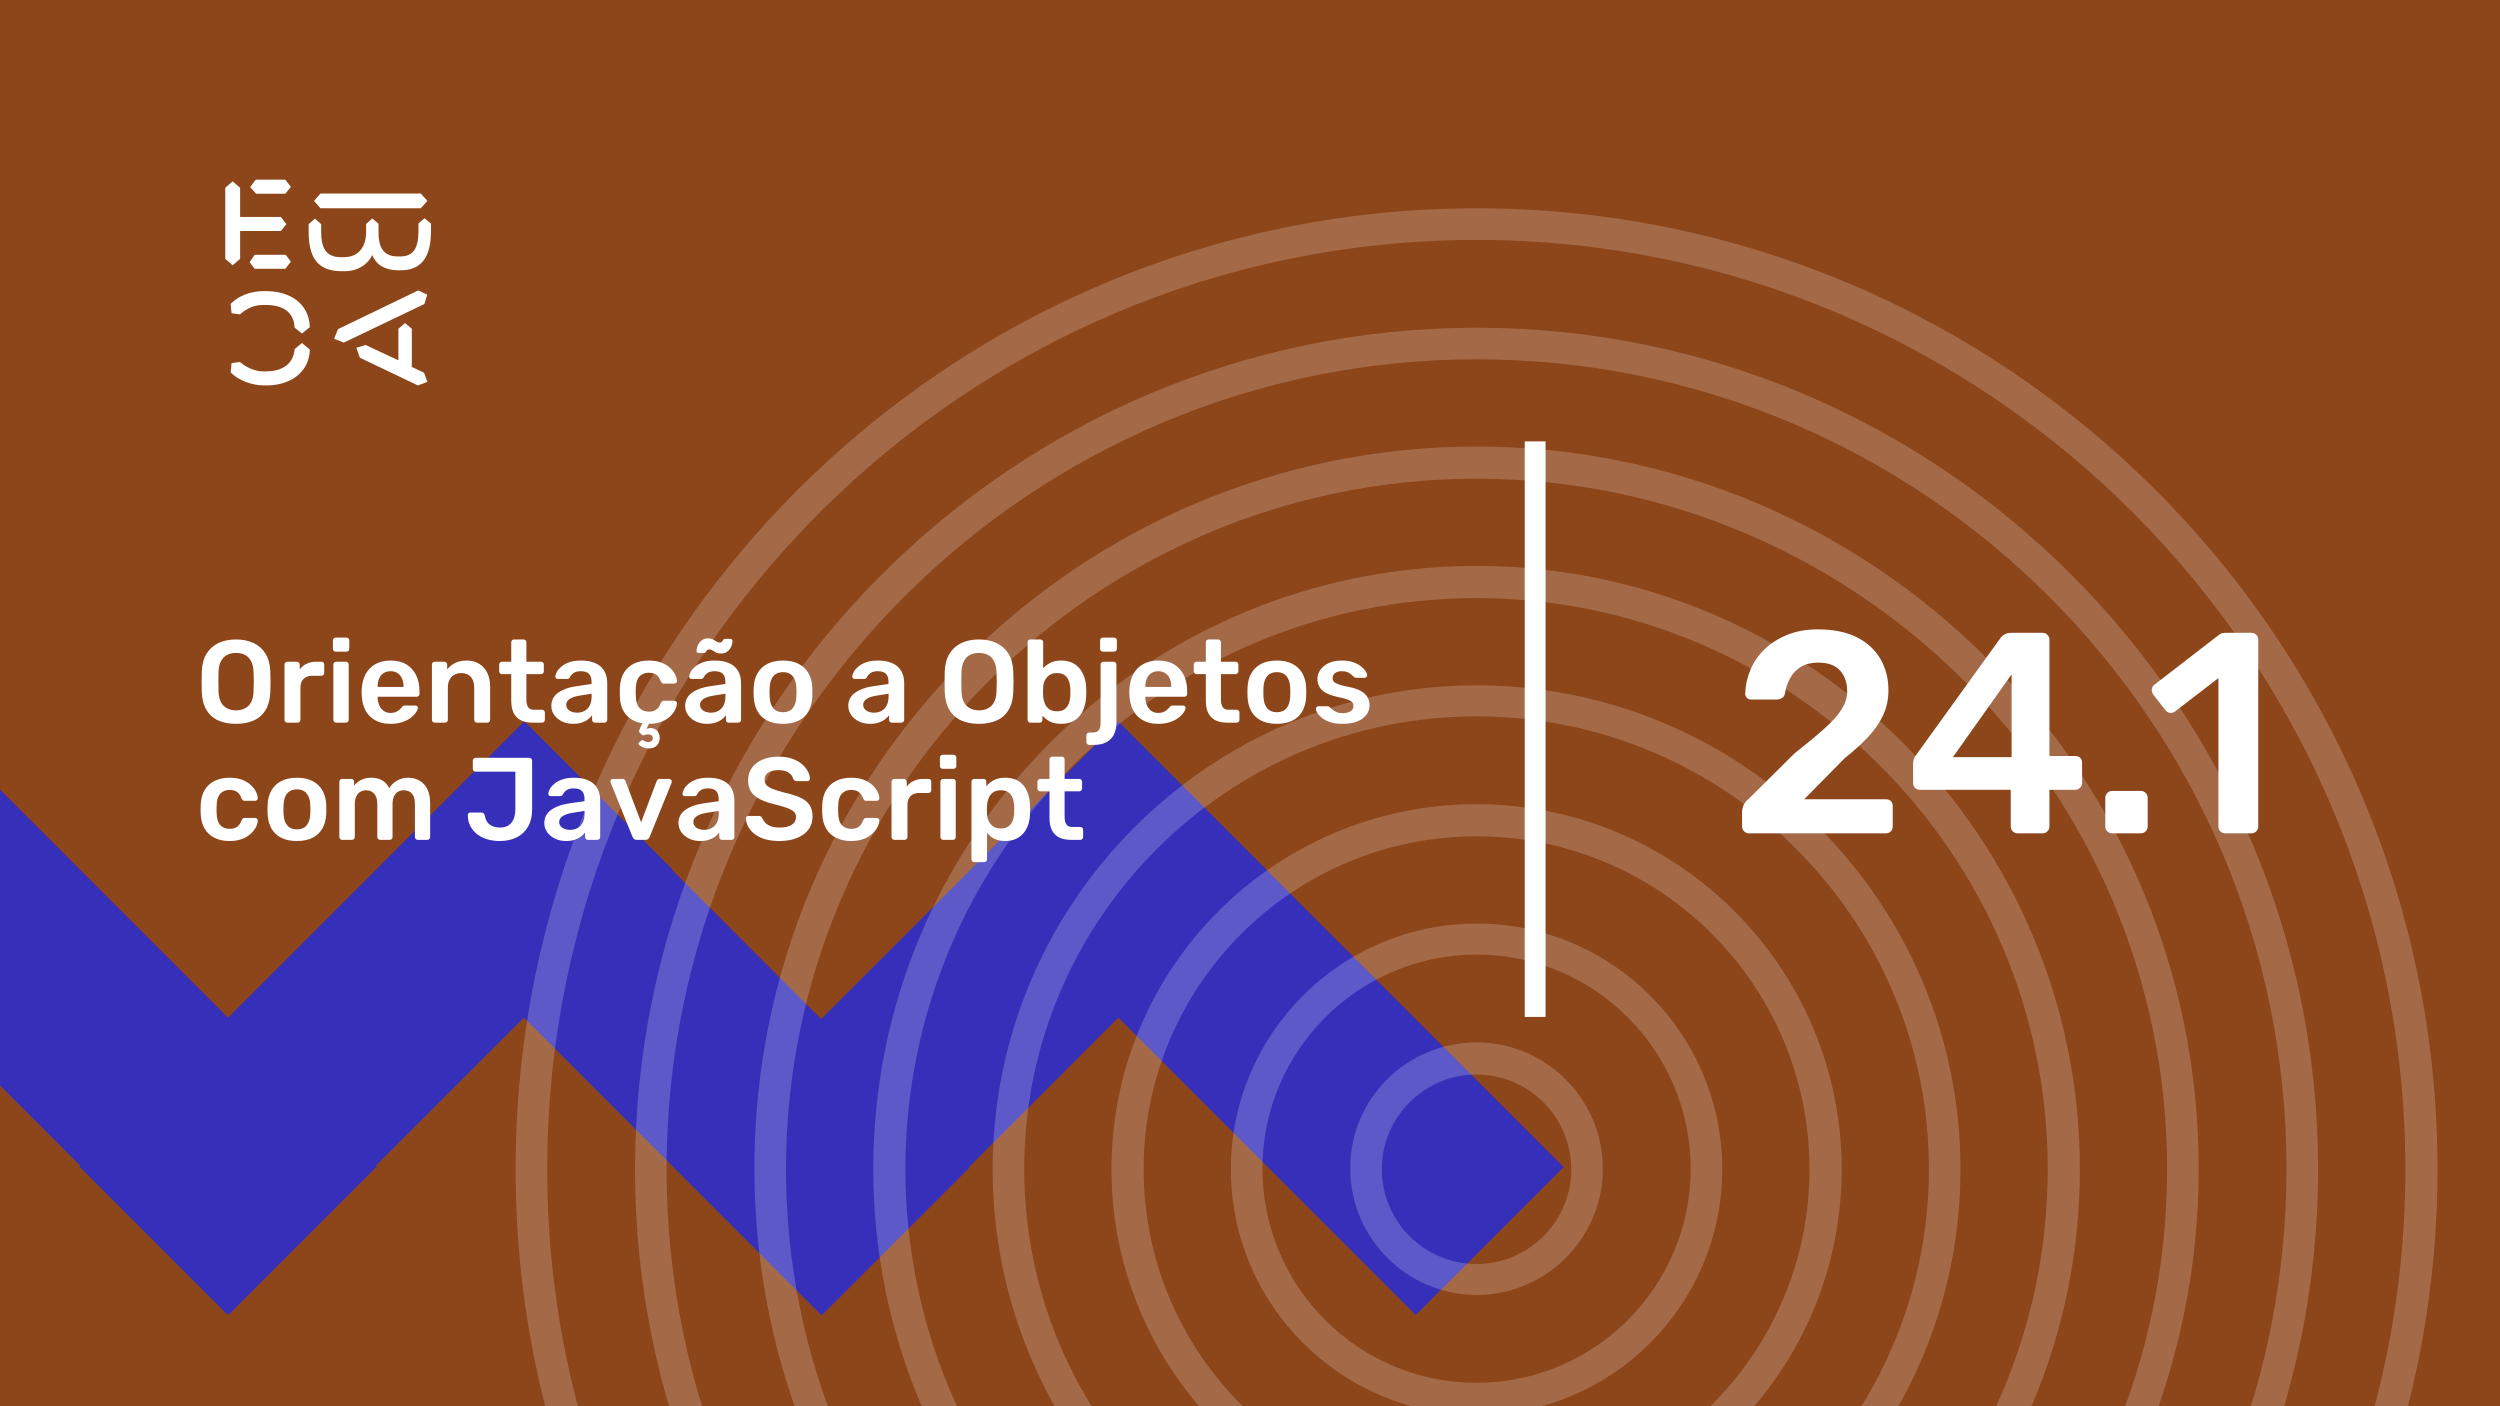 <svg xmlns="http://www.w3.org/2000/svg" version="1.1" xmlns:xlink="http://www.w3.org/1999/xlink" xmlns:svgjs="http://svgjs.dev/svgjs" viewBox="0 0 1920 1080" id="8c81d6c5-dc05-4c6d-9c79-488d4d4a9ca0"><g><rect width="1920" height="1080" fill="#8d451a"/></g><g fill="#352fba"><path d="M745.478 668.096L1087.28 1009.97L1200.88 896.347L859.076 554.473L745.478 668.096Z"/><path d="M858.951 554.294L517.152 896.168L630.75 1009.79L972.549 667.917L858.951 554.294Z"/><path d="M289.239 668.391L631.038 1010.27L744.636 896.643L402.837 554.769L289.239 668.391Z"/><path d="M402.706 554L60.907 895.874L174.505 1009.5L516.304 667.623L402.706 554Z"/><path d="M-166 667.682L175.799 1009.56L289.397 895.933L-52.402 554.059L-166 667.682Z"/></g><g fill="#ffffff" opacity="0.2"><path d="M1134 160C1540.91 160 1872 491.086 1872 898C1872 1304.91 1540.91 1636 1134 1636C727.086 1635.56 396 1304.91 396 898C396 491.086 727.086 160 1134 160ZM1134 1611.31C1527.25 1611.31 1847.31 1291.25 1847.31 898C1847.31 504.753 1527.25 184.247 1134 184.247C740.753 184.247 420.247 504.312 420.247 898C420.247 1291.69 740.312 1611.31 1134 1611.31Z"/><path d="M1134 251.699C1490.22 251.699 1780.3 541.785 1780.3 898C1780.3 1254.22 1490.22 1544.3 1134 1544.3C777.785 1544.3 487.699 1254.22 487.699 898C487.699 541.785 777.344 251.699 1134 251.699ZM1134 1519.61C1476.99 1519.61 1756.05 1240.55 1756.05 897.559C1756.05 554.57 1476.99 275.947 1134 275.947C791.011 275.947 511.946 555.011 511.946 898C511.946 1240.99 791.011 1519.61 1134 1519.61Z"/><path d="M1134 342.957C1439.96 342.957 1688.6 592.043 1688.6 897.559C1688.6 1203.52 1439.52 1452.16 1134 1452.16C828.043 1452.16 579.398 1203.08 579.398 897.559C578.957 592.043 828.043 342.957 1134 342.957ZM1134 1428.35C1426.29 1428.35 1664.35 1190.29 1664.35 898C1664.35 605.71 1426.29 367.645 1134 367.645C841.71 367.645 603.645 605.71 603.645 898C603.645 1190.29 841.269 1428.35 1134 1428.35Z"/><path d="M1134 434.656C1389.26 434.656 1597.34 642.301 1597.34 898C1597.34 1153.7 1389.7 1361.34 1134 1361.34C878.742 1361.34 670.656 1153.7 670.656 898C670.656 642.301 878.301 434.656 1134 434.656ZM1134 1336.66C1376.03 1336.66 1572.66 1139.59 1572.66 898C1572.66 656.408 1375.59 459.344 1134 459.344C891.968 459.344 695.344 656.408 695.344 898C695.344 1139.59 891.968 1336.66 1134 1336.66Z"/><path d="M1134 526.354C1339 526.354 1505.65 693 1505.65 898C1505.65 1103 1339 1269.64 1134 1269.64C929 1269.64 762.355 1103 762.355 898C762.355 693 929 526.354 1134 526.354ZM1134 1244.96C1325.33 1244.96 1481.4 1089.33 1481.4 897.559C1481.4 706.225 1325.77 550.161 1134 550.161C942.667 550.161 786.602 705.785 786.602 897.559C786.602 1089.33 942.226 1244.96 1134 1244.96Z"/><path d="M1134 617.613C1288.3 617.613 1414.39 743.258 1414.39 898C1414.39 1052.74 1288.74 1178.39 1134 1178.39C979.699 1178.39 853.613 1052.74 853.613 898C853.613 743.258 979.258 617.613 1134 617.613ZM1134 1153.7C1275.08 1153.7 1389.7 1039.08 1389.7 898C1389.7 756.925 1275.08 642.301 1134 642.301C992.925 642.301 878.301 756.925 878.301 898C878.301 1039.08 992.925 1153.7 1134 1153.7Z"/><path d="M1134 709.312C1238.04 709.312 1322.69 793.957 1322.69 898C1322.69 1002.04 1238.04 1086.69 1134 1086.69C1029.96 1086.69 945.312 1002.04 945.312 898C945.312 793.957 1029.96 709.312 1134 709.312ZM1134 1062C1224.38 1062 1298.44 988.377 1298.44 897.559C1298.44 807.183 1224.82 733.118 1134 733.118C1043.62 733.118 969.559 806.742 969.559 897.559C969.559 988.377 1043.18 1062 1134 1062Z"/><path d="M1134 800.57C1187.34 800.57 1230.99 844.215 1230.99 897.56C1230.99 950.904 1187.34 994.549 1134 994.549C1080.66 994.549 1037.01 950.904 1037.01 897.56C1036.57 844.215 1080.22 800.57 1134 800.57ZM1134 970.742C1174.12 970.742 1206.74 938.119 1206.74 898C1206.74 857.882 1174.12 825.258 1134 825.258C1093.88 825.258 1061.26 857.882 1061.26 898C1061.26 938.119 1093.88 970.742 1134 970.742Z"/></g><g><path d="M178.635 139.281L184.422 144.246V166.626H215.704L219.958 172.147L215.69 177.397H184.422V198.795L178.635 203.747L173 198.795V144.232L178.635 139.281ZM195.554 195.68H219.406L223.397 200.915L219.143 206.45H195.554L191.7 201.342L195.554 195.68ZM196.382 138H219.129L223.383 143.52L219.129 148.77H196.659L192.115 143.677L196.382 138ZM323.155 148.628L328.251 154.291L323.155 159.968H246.13L241.172 154.291L246.13 148.628H323.155ZM237.043 172.147L241.849 167.893L246.669 172.147V178.393C246.669 188.879 249.417 197.515 261.668 197.515H264.14C275.147 197.515 281.197 189.86 281.197 177.952V172.005L285.879 167.75L290.699 171.862V178.379C290.699 189.007 293.723 196.946 305.56 196.946H307.618C319.178 196.946 321.235 187.869 321.373 177.952V171.578L326.056 167.608L331 171.72V178.094C330.862 191.838 327.285 207.574 308.032 207.574H305.974C294.552 207.574 288.365 202.324 285.892 195.808C283.006 202.466 275.299 208.286 264.844 208.286H262.358C242.553 208.286 237.194 195.964 237.056 178.663V172.147H237.043ZM276.391 274.744L273.642 267.089L280.796 264.969L305.974 276.721V252.491L311.07 248.095L316.291 252.491V281.829L325.641 286.226L328.251 293.311L320.959 296L276.391 274.744ZM321.235 223.011L328.113 226.27L325.917 233.497L264.002 263.119L256.571 260.146L259.596 252.776L321.235 223.011ZM231.905 263.404L237.954 268.512C237.402 286.51 222.403 296 204.669 296H202.874C194.062 296 183.759 292.6 177.157 286.083L177.834 278.855L184.298 278.002C189.118 282.256 195.858 285.229 202.183 285.229H204.117C216.091 285.229 225.303 280.136 226.27 268.085L231.905 263.404ZM226.256 251.638C225.704 239.16 216.629 234.209 204.103 234.209H202.169C194.739 234.209 189.104 237.182 184.284 241.436L177.834 240.583L177.143 233.355C183.745 226.696 192.957 223.58 202.597 223.58H204.517C222.403 223.58 237.402 232.942 237.94 251.211L231.891 256.176L226.256 251.638Z" fill="#ffffff"/></g><path d="M1171 781L1171 339L1187 339L1187 781L1171 781Z" fill="#ffffff"/><g fill="#ffffff" id="info-group"><path d="M181.23 555.9L181.23 555.9Q173.22 555.9 167.46 553.245Q161.7 550.59 158.46 545.055Q155.22 539.52 154.95 531.24L154.95 531.24Q154.86 527.37 154.86 523.59Q154.86 519.81 154.95 515.85L154.95 515.85Q155.22 507.66 158.55 502.17Q161.88 496.68 167.685 493.89Q173.49 491.1 181.23 491.1L181.23 491.1Q188.97 491.1 194.82 493.89Q200.67 496.68 204 502.17Q207.33 507.66 207.6 515.85L207.6 515.85Q207.78 519.81 207.78 523.59Q207.78 527.37 207.6 531.24L207.6 531.24Q207.33 539.52 204.09 545.055Q200.85 550.59 195.045 553.245Q189.24 555.9 181.23 555.9ZM181.23 545.55L181.23 545.55Q187.08 545.55 190.77 542.085Q194.46 538.62 194.73 530.79L194.73 530.79Q194.91 526.83 194.91 523.455Q194.91 520.08 194.73 516.21L194.73 516.21Q194.55 510.99 192.795 507.705Q191.04 504.42 188.07 502.935Q185.1 501.45 181.23 501.45L181.23 501.45Q177.45 501.45 174.48 502.935Q171.51 504.42 169.755 507.705Q168 510.99 167.82 516.21L167.82 516.21Q167.73 520.08 167.73 523.455Q167.73 526.83 167.82 530.79L167.82 530.79Q168.09 538.62 171.78 542.085Q175.47 545.55 181.23 545.55ZM228.48 555L220.65 555Q219.75 555 219.12 554.37Q218.49 553.74 218.49 552.84L218.49 552.84L218.49 510.45Q218.49 509.46 219.12 508.83Q219.75 508.2 220.65 508.2L220.65 508.2L227.94 508.2Q228.84 508.2 229.515 508.83Q230.19 509.46 230.19 510.45L230.19 510.45L230.19 514.14Q232.26 511.26 235.545 509.73Q238.83 508.2 243.15 508.2L243.15 508.2L246.84 508.2Q247.83 508.2 248.415 508.83Q249 509.46 249 510.36L249 510.36L249 516.84Q249 517.74 248.415 518.37Q247.83 519 246.84 519L246.84 519L239.82 519Q235.5 519 233.115 521.385Q230.73 523.77 230.73 528.09L230.73 528.09L230.73 552.84Q230.73 553.74 230.1 554.37Q229.47 555 228.48 555L228.48 555ZM265.65 555L258.18 555Q257.28 555 256.65 554.37Q256.02 553.74 256.02 552.84L256.02 552.84L256.02 510.36Q256.02 509.46 256.65 508.83Q257.28 508.2 258.18 508.2L258.18 508.2L265.65 508.2Q266.64 508.2 267.225 508.83Q267.81 509.46 267.81 510.36L267.81 510.36L267.81 552.84Q267.81 553.74 267.225 554.37Q266.64 555 265.65 555L265.65 555ZM266.01 500.46L257.82 500.46Q256.92 500.46 256.29 499.83Q255.66 499.2 255.66 498.3L255.66 498.3L255.66 491.82Q255.66 490.92 256.29 490.29Q256.92 489.66 257.82 489.66L257.82 489.66L266.01 489.66Q267 489.66 267.63 490.29Q268.26 490.92 268.26 491.82L268.26 491.82L268.26 498.3Q268.26 499.2 267.63 499.83Q267 500.46 266.01 500.46L266.01 500.46ZM299.94 555.9L299.94 555.9Q289.95 555.9 284.1 550.14Q278.25 544.38 277.8 533.76L277.8 533.76Q277.71 532.86 277.71 531.465Q277.71 530.07 277.8 529.26L277.8 529.26Q278.16 522.42 280.905 517.515Q283.65 512.61 288.51 509.955Q293.37 507.3 299.94 507.3L299.94 507.3Q307.23 507.3 312.18 510.315Q317.13 513.33 319.65 518.685Q322.17 524.04 322.17 531.06L322.17 531.06L322.17 532.95Q322.17 533.85 321.54 534.48Q320.91 535.11 319.92 535.11L319.92 535.11L290.04 535.11Q290.04 535.11 290.04 535.38Q290.04 535.65 290.04 535.83L290.04 535.83Q290.13 538.98 291.255 541.635Q292.38 544.29 294.585 545.91Q296.79 547.53 299.85 547.53L299.85 547.53Q302.37 547.53 304.08 546.765Q305.79 546 306.87 545.01Q307.95 544.02 308.4 543.39L308.4 543.39Q309.21 542.31 309.705 542.085Q310.2 541.86 311.19 541.86L311.19 541.86L318.93 541.86Q319.83 541.86 320.415 542.4Q321 542.94 320.91 543.75L320.91 543.75Q320.82 545.19 319.425 547.26Q318.03 549.33 315.42 551.31Q312.81 553.29 308.895 554.595Q304.98 555.9 299.94 555.9ZM290.04 527.28L290.04 527.55L309.93 527.55L309.93 527.28Q309.93 523.77 308.76 521.115Q307.59 518.46 305.34 516.975Q303.09 515.49 299.94 515.49L299.94 515.49Q296.79 515.49 294.54 516.975Q292.29 518.46 291.165 521.115Q290.04 523.77 290.04 527.28L290.04 527.28ZM341.79 555L333.87 555Q332.97 555 332.34 554.37Q331.71 553.74 331.71 552.84L331.71 552.84L331.71 510.36Q331.71 509.46 332.34 508.83Q332.97 508.2 333.87 508.2L333.87 508.2L341.25 508.2Q342.15 508.2 342.78 508.83Q343.41 509.46 343.41 510.36L343.41 510.36L343.41 514.05Q345.75 511.17 349.395 509.235Q353.04 507.3 358.44 507.3L358.44 507.3Q363.93 507.3 367.98 509.775Q372.03 512.25 374.235 516.75Q376.44 521.25 376.44 527.55L376.44 527.55L376.44 552.84Q376.44 553.74 375.81 554.37Q375.18 555 374.28 555L374.28 555L366.36 555Q365.46 555 364.83 554.37Q364.2 553.74 364.2 552.84L364.2 552.84L364.2 528.09Q364.2 522.87 361.635 519.9Q359.07 516.93 354.21 516.93L354.21 516.93Q349.53 516.93 346.74 519.9Q343.95 522.87 343.95 528.09L343.95 528.09L343.95 552.84Q343.95 553.74 343.32 554.37Q342.69 555 341.79 555L341.79 555ZM416.31 555L409.02 555Q403.62 555 399.93 553.11Q396.24 551.22 394.44 547.485Q392.64 543.75 392.64 538.17L392.64 538.17L392.64 517.74L385.53 517.74Q384.63 517.74 384 517.11Q383.37 516.48 383.37 515.49L383.37 515.49L383.37 510.36Q383.37 509.46 384 508.83Q384.63 508.2 385.53 508.2L385.53 508.2L392.64 508.2L392.64 493.26Q392.64 492.36 393.225 491.73Q393.81 491.1 394.8 491.1L394.8 491.1L402.09 491.1Q402.99 491.1 403.62 491.73Q404.25 492.36 404.25 493.26L404.25 493.26L404.25 508.2L415.5 508.2Q416.4 508.2 417.03 508.83Q417.66 509.46 417.66 510.36L417.66 510.36L417.66 515.49Q417.66 516.48 417.03 517.11Q416.4 517.74 415.5 517.74L415.5 517.74L404.25 517.74L404.25 537.27Q404.25 540.96 405.555 543.03Q406.86 545.1 410.1 545.1L410.1 545.1L416.31 545.1Q417.21 545.1 417.84 545.73Q418.47 546.36 418.47 547.26L418.47 547.26L418.47 552.84Q418.47 553.74 417.84 554.37Q417.21 555 416.31 555L416.31 555ZM440.07 555.9L440.07 555.9Q435.39 555.9 431.61 554.055Q427.83 552.21 425.625 549.105Q423.42 546 423.42 542.13L423.42 542.13Q423.42 535.83 428.55 532.095Q433.68 528.36 441.96 527.1L441.96 527.1L454.29 525.3L454.29 523.41Q454.29 519.63 452.4 517.56Q450.51 515.49 445.92 515.49L445.92 515.49Q442.68 515.49 440.655 516.795Q438.63 518.1 437.64 520.26L437.64 520.26Q436.92 521.43 435.57 521.43L435.57 521.43L428.46 521.43Q427.47 521.43 426.975 520.89Q426.48 520.35 426.48 519.45L426.48 519.45Q426.57 518.01 427.695 515.94Q428.82 513.87 431.115 511.935Q433.41 510 437.1 508.65Q440.79 507.3 446.01 507.3L446.01 507.3Q451.68 507.3 455.595 508.695Q459.51 510.09 461.85 512.43Q464.19 514.77 465.27 517.92Q466.35 521.07 466.35 524.58L466.35 524.58L466.35 552.84Q466.35 553.74 465.72 554.37Q465.09 555 464.19 555L464.19 555L456.9 555Q455.91 555 455.325 554.37Q454.74 553.74 454.74 552.84L454.74 552.84L454.74 549.33Q453.57 550.95 451.59 552.48Q449.61 554.01 446.775 554.955Q443.94 555.9 440.07 555.9ZM443.13 547.35L443.13 547.35Q446.28 547.35 448.845 546Q451.41 544.65 452.895 541.815Q454.38 538.98 454.38 534.66L454.38 534.66L454.38 532.77L445.38 534.21Q440.07 535.02 437.46 536.82Q434.85 538.62 434.85 541.23L434.85 541.23Q434.85 543.21 436.065 544.605Q437.28 546 439.17 546.675Q441.06 547.35 443.13 547.35ZM498.03 574.8L498.03 574.8Q495.51 574.71 493.575 573.9Q491.64 573.09 490.785 572.01Q489.93 570.93 490.83 570.21L490.83 570.21L492.36 568.86Q493.17 568.14 493.755 568.455Q494.34 568.77 495.285 569.355Q496.23 569.94 498.03 569.94L498.03 569.94Q499.38 569.94 500.37 569.085Q501.36 568.23 501.36 566.88L501.36 566.88Q501.36 565.62 500.415 564.81Q499.47 564 498.03 564L498.03 564Q496.77 564 495.87 564.315Q494.97 564.63 494.25 564.765Q493.53 564.9 492.81 564.18L492.81 564.18L491.19 562.56Q490.65 561.93 490.83 561.255Q491.01 560.58 491.37 559.77L491.37 559.77L493.26 555.45Q485.52 554.28 480.93 549.015Q476.34 543.75 476.07 535.2L476.07 535.2Q475.98 533.85 475.98 531.645Q475.98 529.44 476.07 528L476.07 528Q476.34 521.43 479.085 516.795Q481.83 512.16 486.735 509.73Q491.64 507.3 498.12 507.3L498.12 507.3Q503.88 507.3 507.93 508.875Q511.98 510.45 514.59 512.925Q517.2 515.4 518.505 518.055Q519.81 520.71 519.9 522.87L519.9 522.87Q519.99 523.86 519.315 524.445Q518.64 525.03 517.74 525.03L517.74 525.03L509.82 525.03Q508.92 525.03 508.425 524.58Q507.93 524.13 507.48 523.23L507.48 523.23Q506.13 519.63 503.925 518.145Q501.72 516.66 498.3 516.66L498.3 516.66Q493.8 516.66 491.145 519.495Q488.49 522.33 488.31 528.45L488.31 528.45Q488.13 531.87 488.31 534.75L488.31 534.75Q488.49 540.96 491.145 543.75Q493.8 546.54 498.3 546.54L498.3 546.54Q501.81 546.54 503.97 545.055Q506.13 543.57 507.48 539.97L507.48 539.97Q507.93 539.07 508.425 538.62Q508.92 538.17 509.82 538.17L509.82 538.17L517.74 538.17Q518.64 538.17 519.315 538.755Q519.99 539.34 519.9 540.33L519.9 540.33Q519.81 542.31 518.55 544.965Q517.29 547.62 514.77 550.095Q512.25 552.57 508.2 554.235Q504.15 555.9 498.39 555.9L498.39 555.9L496.5 559.77Q497.04 559.5 497.985 559.32Q498.93 559.14 499.65 559.14L499.65 559.14Q502.8 559.14 504.735 561.3Q506.67 563.46 506.67 566.79L506.67 566.79Q506.67 570.21 504.42 572.55Q502.17 574.89 498.03 574.8ZM542.85 555.9L542.85 555.9Q538.17 555.9 534.39 554.055Q530.61 552.21 528.405 549.105Q526.2 546 526.2 542.13L526.2 542.13Q526.2 535.83 531.33 532.095Q536.46 528.36 544.74 527.1L544.74 527.1L557.07 525.3L557.07 523.41Q557.07 519.63 555.18 517.56Q553.29 515.49 548.7 515.49L548.7 515.49Q545.46 515.49 543.435 516.795Q541.41 518.1 540.42 520.26L540.42 520.26Q539.7 521.43 538.35 521.43L538.35 521.43L531.24 521.43Q530.25 521.43 529.755 520.89Q529.26 520.35 529.26 519.45L529.26 519.45Q529.35 518.01 530.475 515.94Q531.6 513.87 533.895 511.935Q536.19 510 539.88 508.65Q543.57 507.3 548.79 507.3L548.79 507.3Q554.46 507.3 558.375 508.695Q562.29 510.09 564.63 512.43Q566.97 514.77 568.05 517.92Q569.13 521.07 569.13 524.58L569.13 524.58L569.13 552.84Q569.13 553.74 568.5 554.37Q567.87 555 566.97 555L566.97 555L559.68 555Q558.69 555 558.105 554.37Q557.52 553.74 557.52 552.84L557.52 552.84L557.52 549.33Q556.35 550.95 554.37 552.48Q552.39 554.01 549.555 554.955Q546.72 555.9 542.85 555.9ZM545.91 547.35L545.91 547.35Q549.06 547.35 551.625 546Q554.19 544.65 555.675 541.815Q557.16 538.98 557.16 534.66L557.16 534.66L557.16 532.77L548.16 534.21Q542.85 535.02 540.24 536.82Q537.63 538.62 537.63 541.23L537.63 541.23Q537.63 543.21 538.845 544.605Q540.06 546 541.95 546.675Q543.84 547.35 545.91 547.35ZM553.74 501.9L553.74 501.9Q551.4 501.9 549.96 501.135Q548.52 500.37 547.305 499.56Q546.09 498.75 544.65 498.75L544.65 498.75Q543.48 498.75 542.985 499.425Q542.49 500.1 542.04 500.775Q541.59 501.45 540.6 501.45L540.6 501.45L536.46 501.45Q535.83 501.45 535.38 501Q534.93 500.55 534.93 499.92L534.93 499.92Q534.93 498.57 535.425 496.905Q535.92 495.24 537 493.71Q538.08 492.18 539.745 491.235Q541.41 490.29 543.66 490.29L543.66 490.29Q546.09 490.29 547.53 491.055Q548.97 491.82 550.185 492.63Q551.4 493.44 552.84 493.44L552.84 493.44Q554.01 493.44 554.505 492.72Q555 492 555.45 491.325Q555.9 490.65 556.89 490.65L556.89 490.65L561.03 490.65Q561.75 490.65 562.155 491.145Q562.56 491.64 562.56 492.27L562.56 492.27Q562.56 493.62 562.065 495.285Q561.57 496.95 560.49 498.48Q559.41 500.01 557.745 500.955Q556.08 501.9 553.74 501.9ZM601.35 555.9L601.35 555.9Q594.15 555.9 589.245 553.38Q584.34 550.86 581.775 546.27Q579.21 541.68 578.85 535.56L578.85 535.56Q578.76 533.94 578.76 531.6Q578.76 529.26 578.85 527.64L578.85 527.64Q579.21 521.43 581.865 516.885Q584.52 512.34 589.425 509.82Q594.33 507.3 601.35 507.3L601.35 507.3Q608.37 507.3 613.275 509.82Q618.18 512.34 620.835 516.885Q623.49 521.43 623.85 527.64L623.85 527.64Q623.94 529.26 623.94 531.6Q623.94 533.94 623.85 535.56L623.85 535.56Q623.49 541.68 620.925 546.27Q618.36 550.86 613.455 553.38Q608.55 555.9 601.35 555.9ZM601.35 546.99L601.35 546.99Q606.12 546.99 608.73 543.975Q611.34 540.96 611.61 535.11L611.61 535.11Q611.7 533.76 611.7 531.6Q611.7 529.44 611.61 528.09L611.61 528.09Q611.34 522.24 608.73 519.225Q606.12 516.21 601.35 516.21L601.35 516.21Q596.58 516.21 593.97 519.225Q591.36 522.24 591.09 528.09L591.09 528.09Q591 529.44 591 531.6Q591 533.76 591.09 535.11L591.09 535.11Q591.36 540.96 593.97 543.975Q596.58 546.99 601.35 546.99ZM668.13 555.9L668.13 555.9Q663.45 555.9 659.67 554.055Q655.89 552.21 653.685 549.105Q651.48 546 651.48 542.13L651.48 542.13Q651.48 535.83 656.61 532.095Q661.74 528.36 670.02 527.1L670.02 527.1L682.35 525.3L682.35 523.41Q682.35 519.63 680.46 517.56Q678.57 515.49 673.98 515.49L673.98 515.49Q670.74 515.49 668.715 516.795Q666.69 518.1 665.7 520.26L665.7 520.26Q664.98 521.43 663.63 521.43L663.63 521.43L656.52 521.43Q655.53 521.43 655.035 520.89Q654.54 520.35 654.54 519.45L654.54 519.45Q654.63 518.01 655.755 515.94Q656.88 513.87 659.175 511.935Q661.47 510 665.16 508.65Q668.85 507.3 674.07 507.3L674.07 507.3Q679.74 507.3 683.655 508.695Q687.57 510.09 689.91 512.43Q692.25 514.77 693.33 517.92Q694.41 521.07 694.41 524.58L694.41 524.58L694.41 552.84Q694.41 553.74 693.78 554.37Q693.15 555 692.25 555L692.25 555L684.96 555Q683.97 555 683.385 554.37Q682.8 553.74 682.8 552.84L682.8 552.84L682.8 549.33Q681.63 550.95 679.65 552.48Q677.67 554.01 674.835 554.955Q672 555.9 668.13 555.9ZM671.19 547.35L671.19 547.35Q674.34 547.35 676.905 546Q679.47 544.65 680.955 541.815Q682.44 538.98 682.44 534.66L682.44 534.66L682.44 532.77L673.44 534.21Q668.13 535.02 665.52 536.82Q662.91 538.62 662.91 541.23L662.91 541.23Q662.91 543.21 664.125 544.605Q665.34 546 667.23 546.675Q669.12 547.35 671.19 547.35ZM751.83 555.9L751.83 555.9Q743.82 555.9 738.06 553.245Q732.3 550.59 729.06 545.055Q725.82 539.52 725.55 531.24L725.55 531.24Q725.46 527.37 725.46 523.59Q725.46 519.81 725.55 515.85L725.55 515.85Q725.82 507.66 729.15 502.17Q732.48 496.68 738.285 493.89Q744.09 491.1 751.83 491.1L751.83 491.1Q759.57 491.1 765.42 493.89Q771.27 496.68 774.6 502.17Q777.93 507.66 778.2 515.85L778.2 515.85Q778.38 519.81 778.38 523.59Q778.38 527.37 778.2 531.24L778.2 531.24Q777.93 539.52 774.69 545.055Q771.45 550.59 765.645 553.245Q759.84 555.9 751.83 555.9ZM751.83 545.55L751.83 545.55Q757.68 545.55 761.37 542.085Q765.06 538.62 765.33 530.79L765.33 530.79Q765.51 526.83 765.51 523.455Q765.51 520.08 765.33 516.21L765.33 516.21Q765.15 510.99 763.395 507.705Q761.64 504.42 758.67 502.935Q755.7 501.45 751.83 501.45L751.83 501.45Q748.05 501.45 745.08 502.935Q742.11 504.42 740.355 507.705Q738.6 510.99 738.42 516.21L738.42 516.21Q738.33 520.08 738.33 523.455Q738.33 526.83 738.42 530.79L738.42 530.79Q738.69 538.62 742.38 542.085Q746.07 545.55 751.83 545.55ZM815.01 555.9L815.01 555.9Q809.79 555.9 806.325 554.1Q802.86 552.3 800.61 549.51L800.61 549.51L800.61 552.84Q800.61 553.74 800.025 554.37Q799.44 555 798.45 555L798.45 555L791.34 555Q790.44 555 789.81 554.37Q789.18 553.74 789.18 552.84L789.18 552.84L789.18 493.26Q789.18 492.36 789.81 491.73Q790.44 491.1 791.34 491.1L791.34 491.1L798.99 491.1Q799.98 491.1 800.565 491.73Q801.15 492.36 801.15 493.26L801.15 493.26L801.15 513.24Q803.4 510.63 806.775 508.965Q810.15 507.3 815.01 507.3L815.01 507.3Q819.78 507.3 823.29 508.92Q826.8 510.54 829.185 513.465Q831.57 516.39 832.83 520.26Q834.09 524.13 834.18 528.63L834.18 528.63Q834.27 530.25 834.27 531.555Q834.27 532.86 834.18 534.48L834.18 534.48Q834 539.16 832.74 543.075Q831.48 546.99 829.14 549.87Q826.8 552.75 823.29 554.325Q819.78 555.9 815.01 555.9ZM811.68 546.27L811.68 546.27Q815.55 546.27 817.71 544.605Q819.87 542.94 820.86 540.24Q821.85 537.54 822.03 534.3L822.03 534.3Q822.12 531.6 822.03 528.9L822.03 528.9Q821.85 525.66 820.86 522.96Q819.87 520.26 817.71 518.595Q815.55 516.93 811.68 516.93L811.68 516.93Q808.08 516.93 805.83 518.55Q803.58 520.17 802.41 522.645Q801.24 525.12 801.15 527.82L801.15 527.82Q801.06 529.44 801.06 531.285Q801.06 533.13 801.15 534.75L801.15 534.75Q801.33 537.54 802.365 540.195Q803.4 542.85 805.695 544.56Q807.99 546.27 811.68 546.27ZM839.94 572.1L836.52 572.1Q835.62 572.1 834.99 571.47Q834.36 570.84 834.36 569.94L834.36 569.94L834.36 564.72Q834.36 563.82 834.99 563.19Q835.62 562.56 836.52 562.56L836.52 562.56L838.86 562.56Q841.65 562.56 843 561.57Q844.35 560.58 844.8 558.825Q845.25 557.07 845.25 554.91L845.25 554.91L845.25 510.36Q845.25 509.46 845.88 508.83Q846.51 508.2 847.41 508.2L847.41 508.2L855.24 508.2Q856.14 508.2 856.77 508.83Q857.4 509.46 857.4 510.36L857.4 510.36L857.4 555.09Q857.4 560.4 855.465 564.18Q853.53 567.96 849.705 570.03Q845.88 572.1 839.94 572.1L839.94 572.1ZM855.51 500.46L847.05 500.46Q846.06 500.46 845.475 499.83Q844.89 499.2 844.89 498.3L844.89 498.3L844.89 491.82Q844.89 490.92 845.475 490.29Q846.06 489.66 847.05 489.66L847.05 489.66L855.51 489.66Q856.5 489.66 857.13 490.29Q857.76 490.92 857.76 491.82L857.76 491.82L857.76 498.3Q857.76 499.2 857.13 499.83Q856.5 500.46 855.51 500.46L855.51 500.46ZM889.53 555.9L889.53 555.9Q879.54 555.9 873.69 550.14Q867.84 544.38 867.39 533.76L867.39 533.76Q867.3 532.86 867.3 531.465Q867.3 530.07 867.39 529.26L867.39 529.26Q867.75 522.42 870.495 517.515Q873.24 512.61 878.1 509.955Q882.96 507.3 889.53 507.3L889.53 507.3Q896.82 507.3 901.77 510.315Q906.72 513.33 909.24 518.685Q911.76 524.04 911.76 531.06L911.76 531.06L911.76 532.95Q911.76 533.85 911.13 534.48Q910.5 535.11 909.51 535.11L909.51 535.11L879.63 535.11Q879.63 535.11 879.63 535.38Q879.63 535.65 879.63 535.83L879.63 535.83Q879.72 538.98 880.845 541.635Q881.97 544.29 884.175 545.91Q886.38 547.53 889.44 547.53L889.44 547.53Q891.96 547.53 893.67 546.765Q895.38 546 896.46 545.01Q897.54 544.02 897.99 543.39L897.99 543.39Q898.8 542.31 899.295 542.085Q899.79 541.86 900.78 541.86L900.78 541.86L908.52 541.86Q909.42 541.86 910.005 542.4Q910.59 542.94 910.5 543.75L910.5 543.75Q910.41 545.19 909.015 547.26Q907.62 549.33 905.01 551.31Q902.4 553.29 898.485 554.595Q894.57 555.9 889.53 555.9ZM879.63 527.28L879.63 527.55L899.52 527.55L899.52 527.28Q899.52 523.77 898.35 521.115Q897.18 518.46 894.93 516.975Q892.68 515.49 889.53 515.49L889.53 515.49Q886.38 515.49 884.13 516.975Q881.88 518.46 880.755 521.115Q879.63 523.77 879.63 527.28L879.63 527.28ZM949.74 555L942.45 555Q937.05 555 933.36 553.11Q929.67 551.22 927.87 547.485Q926.07 543.75 926.07 538.17L926.07 538.17L926.07 517.74L918.96 517.74Q918.06 517.74 917.43 517.11Q916.8 516.48 916.8 515.49L916.8 515.49L916.8 510.36Q916.8 509.46 917.43 508.83Q918.06 508.2 918.96 508.2L918.96 508.2L926.07 508.2L926.07 493.26Q926.07 492.36 926.655 491.73Q927.24 491.1 928.23 491.1L928.23 491.1L935.52 491.1Q936.42 491.1 937.05 491.73Q937.68 492.36 937.68 493.26L937.68 493.26L937.68 508.2L948.93 508.2Q949.83 508.2 950.46 508.83Q951.09 509.46 951.09 510.36L951.09 510.36L951.09 515.49Q951.09 516.48 950.46 517.11Q949.83 517.74 948.93 517.74L948.93 517.74L937.68 517.74L937.68 537.27Q937.68 540.96 938.985 543.03Q940.29 545.1 943.53 545.1L943.53 545.1L949.74 545.1Q950.64 545.1 951.27 545.73Q951.9 546.36 951.9 547.26L951.9 547.26L951.9 552.84Q951.9 553.74 951.27 554.37Q950.64 555 949.74 555L949.74 555ZM980.61 555.9L980.61 555.9Q973.41 555.9 968.505 553.38Q963.6 550.86 961.035 546.27Q958.47 541.68 958.11 535.56L958.11 535.56Q958.02 533.94 958.02 531.6Q958.02 529.26 958.11 527.64L958.11 527.64Q958.47 521.43 961.125 516.885Q963.78 512.34 968.685 509.82Q973.59 507.3 980.61 507.3L980.61 507.3Q987.63 507.3 992.535 509.82Q997.44 512.34 1000.095 516.885Q1002.75 521.43 1003.11 527.64L1003.11 527.64Q1003.2 529.26 1003.2 531.6Q1003.2 533.94 1003.11 535.56L1003.11 535.56Q1002.75 541.68 1000.185 546.27Q997.62 550.86 992.715 553.38Q987.81 555.9 980.61 555.9ZM980.61 546.99L980.61 546.99Q985.38 546.99 987.99 543.975Q990.6 540.96 990.87 535.11L990.87 535.11Q990.96 533.76 990.96 531.6Q990.96 529.44 990.87 528.09L990.87 528.09Q990.6 522.24 987.99 519.225Q985.38 516.21 980.61 516.21L980.61 516.21Q975.84 516.21 973.23 519.225Q970.62 522.24 970.35 528.09L970.35 528.09Q970.26 529.44 970.26 531.6Q970.26 533.76 970.35 535.11L970.35 535.11Q970.62 540.96 973.23 543.975Q975.84 546.99 980.61 546.99ZM1030.92 555.9L1030.92 555.9Q1025.52 555.9 1021.695 554.64Q1017.87 553.38 1015.44 551.49Q1013.01 549.6 1011.84 547.71Q1010.67 545.82 1010.58 544.56L1010.58 544.56Q1010.49 543.57 1011.165 542.985Q1011.84 542.4 1012.65 542.4L1012.65 542.4L1019.76 542.4Q1020.12 542.4 1020.39 542.49Q1020.66 542.58 1021.11 543.03L1021.11 543.03Q1022.28 544.02 1023.585 545.1Q1024.89 546.18 1026.69 546.945Q1028.49 547.71 1031.19 547.71L1031.19 547.71Q1034.7 547.71 1037.085 546.315Q1039.47 544.92 1039.47 542.31L1039.47 542.31Q1039.47 540.42 1038.435 539.25Q1037.4 538.08 1034.61 537.135Q1031.82 536.19 1026.69 535.11L1026.69 535.11Q1021.65 533.94 1018.32 532.14Q1014.99 530.34 1013.37 527.64Q1011.75 524.94 1011.75 521.34L1011.75 521.34Q1011.75 517.83 1013.865 514.635Q1015.98 511.44 1020.165 509.37Q1024.35 507.3 1030.56 507.3L1030.56 507.3Q1035.42 507.3 1039.02 508.515Q1042.62 509.73 1045.005 511.53Q1047.39 513.33 1048.65 515.175Q1049.91 517.02 1050 518.37L1050 518.37Q1050.09 519.36 1049.46 519.945Q1048.83 520.53 1048.02 520.53L1048.02 520.53L1041.36 520.53Q1040.91 520.53 1040.55 520.35Q1040.19 520.17 1039.83 519.9L1039.83 519.9Q1038.84 519 1037.67 517.965Q1036.5 516.93 1034.835 516.21Q1033.17 515.49 1030.47 515.49L1030.47 515.49Q1027.05 515.49 1025.25 516.975Q1023.45 518.46 1023.45 520.71L1023.45 520.71Q1023.45 522.24 1024.305 523.365Q1025.16 524.49 1027.77 525.48Q1030.38 526.47 1035.69 527.55L1035.69 527.55Q1041.72 528.63 1045.275 530.745Q1048.83 532.86 1050.315 535.605Q1051.8 538.35 1051.8 541.68L1051.8 541.68Q1051.8 545.73 1049.415 548.97Q1047.03 552.21 1042.395 554.055Q1037.76 555.9 1030.92 555.9ZM176.19 645.9L176.19 645.9Q169.71 645.9 164.805 643.47Q159.9 641.04 157.155 636.405Q154.41 631.77 154.14 625.2L154.14 625.2Q154.05 623.85 154.05 621.645Q154.05 619.44 154.14 618L154.14 618Q154.41 611.43 157.155 606.795Q159.9 602.16 164.805 599.73Q169.71 597.3 176.19 597.3L176.19 597.3Q181.95 597.3 186 598.875Q190.05 600.45 192.66 602.925Q195.27 605.4 196.575 608.055Q197.88 610.71 197.97 612.87L197.97 612.87Q198.06 613.86 197.385 614.445Q196.71 615.03 195.81 615.03L195.81 615.03L187.89 615.03Q186.99 615.03 186.495 614.58Q186 614.13 185.55 613.23L185.55 613.23Q184.2 609.63 181.995 608.145Q179.79 606.66 176.37 606.66L176.37 606.66Q171.87 606.66 169.215 609.495Q166.56 612.33 166.38 618.45L166.38 618.45Q166.2 621.87 166.38 624.75L166.38 624.75Q166.56 630.96 169.215 633.75Q171.87 636.54 176.37 636.54L176.37 636.54Q179.88 636.54 182.04 635.055Q184.2 633.57 185.55 629.97L185.55 629.97Q186 629.07 186.495 628.62Q186.99 628.17 187.89 628.17L187.89 628.17L195.81 628.17Q196.71 628.17 197.385 628.755Q198.06 629.34 197.97 630.33L197.97 630.33Q197.88 631.95 197.115 633.975Q196.35 636 194.685 638.115Q193.02 640.23 190.5 641.985Q187.98 643.74 184.425 644.82Q180.87 645.9 176.19 645.9ZM228.03 645.9L228.03 645.9Q220.83 645.9 215.925 643.38Q211.02 640.86 208.455 636.27Q205.89 631.68 205.53 625.56L205.53 625.56Q205.44 623.94 205.44 621.6Q205.44 619.26 205.53 617.64L205.53 617.64Q205.89 611.43 208.545 606.885Q211.2 602.34 216.105 599.82Q221.01 597.3 228.03 597.3L228.03 597.3Q235.05 597.3 239.955 599.82Q244.86 602.34 247.515 606.885Q250.17 611.43 250.53 617.64L250.53 617.64Q250.62 619.26 250.62 621.6Q250.62 623.94 250.53 625.56L250.53 625.56Q250.17 631.68 247.605 636.27Q245.04 640.86 240.135 643.38Q235.23 645.9 228.03 645.9ZM228.03 636.99L228.03 636.99Q232.8 636.99 235.41 633.975Q238.02 630.96 238.29 625.11L238.29 625.11Q238.38 623.76 238.38 621.6Q238.38 619.44 238.29 618.09L238.29 618.09Q238.02 612.24 235.41 609.225Q232.8 606.21 228.03 606.21L228.03 606.21Q223.26 606.21 220.65 609.225Q218.04 612.24 217.77 618.09L217.77 618.09Q217.68 619.44 217.68 621.6Q217.68 623.76 217.77 625.11L217.77 625.11Q218.04 630.96 220.65 633.975Q223.26 636.99 228.03 636.99ZM270.33 645L262.77 645Q261.87 645 261.24 644.37Q260.61 643.74 260.61 642.84L260.61 642.84L260.61 600.36Q260.61 599.46 261.24 598.83Q261.87 598.2 262.77 598.2L262.77 598.2L269.79 598.2Q270.69 598.2 271.32 598.83Q271.95 599.46 271.95 600.36L271.95 600.36L271.95 603.42Q273.84 600.9 277.035 599.145Q280.23 597.39 284.64 597.3L284.64 597.3Q294.9 597.12 298.95 605.31L298.95 605.31Q301.02 601.71 304.935 599.505Q308.85 597.3 313.62 597.3L313.62 597.3Q318.3 597.3 322.125 599.46Q325.95 601.62 328.155 605.985Q330.36 610.35 330.36 617.01L330.36 617.01L330.36 642.84Q330.36 643.74 329.73 644.37Q329.1 645 328.2 645L328.2 645L320.82 645Q319.92 645 319.29 644.37Q318.66 643.74 318.66 642.84L318.66 642.84L318.66 617.73Q318.66 613.68 317.49 611.295Q316.32 608.91 314.34 607.92Q312.36 606.93 309.93 606.93L309.93 606.93Q307.95 606.93 305.97 607.92Q303.99 608.91 302.73 611.295Q301.47 613.68 301.47 617.73L301.47 617.73L301.47 642.84Q301.47 643.74 300.84 644.37Q300.21 645 299.31 645L299.31 645L291.93 645Q291.03 645 290.4 644.37Q289.77 643.74 289.77 642.84L289.77 642.84L289.77 617.73Q289.77 613.68 288.51 611.295Q287.25 608.91 285.27 607.92Q283.29 606.93 281.04 606.93L281.04 606.93Q278.97 606.93 276.99 607.965Q275.01 609 273.75 611.34Q272.49 613.68 272.49 617.73L272.49 617.73L272.49 642.84Q272.49 643.74 271.86 644.37Q271.23 645 270.33 645L270.33 645ZM383.82 645.9L383.82 645.9Q378.96 645.9 374.595 644.685Q370.23 643.47 366.81 640.95Q363.39 638.43 361.365 634.74Q359.34 631.05 359.25 626.01L359.25 626.01Q359.25 625.2 359.79 624.615Q360.33 624.03 361.14 624.03L361.14 624.03L369.69 624.03Q370.86 624.03 371.445 624.66Q372.03 625.29 372.39 626.37L372.39 626.37Q372.84 629.61 374.46 631.635Q376.08 633.66 378.555 634.605Q381.03 635.55 384.09 635.55L384.09 635.55Q389.76 635.55 392.775 631.86Q395.79 628.17 395.79 621.6L395.79 621.6L395.79 592.62L365.28 592.62Q364.29 592.62 363.705 591.99Q363.12 591.36 363.12 590.46L363.12 590.46L363.12 584.16Q363.12 583.26 363.705 582.63Q364.29 582 365.28 582L365.28 582L406.41 582Q407.4 582 408.03 582.63Q408.66 583.26 408.66 584.25L408.66 584.25L408.66 621.96Q408.66 629.43 405.555 634.83Q402.45 640.23 396.915 643.065Q391.38 645.9 383.82 645.9ZM434.67 645.9L434.67 645.9Q429.99 645.9 426.21 644.055Q422.43 642.21 420.225 639.105Q418.02 636 418.02 632.13L418.02 632.13Q418.02 625.83 423.15 622.095Q428.28 618.36 436.56 617.1L436.56 617.1L448.89 615.3L448.89 613.41Q448.89 609.63 447 607.56Q445.11 605.49 440.52 605.49L440.52 605.49Q437.28 605.49 435.255 606.795Q433.23 608.1 432.24 610.26L432.24 610.26Q431.52 611.43 430.17 611.43L430.17 611.43L423.06 611.43Q422.07 611.43 421.575 610.89Q421.08 610.35 421.08 609.45L421.08 609.45Q421.17 608.01 422.295 605.94Q423.42 603.87 425.715 601.935Q428.01 600 431.7 598.65Q435.39 597.3 440.61 597.3L440.61 597.3Q446.28 597.3 450.195 598.695Q454.11 600.09 456.45 602.43Q458.79 604.77 459.87 607.92Q460.95 611.07 460.95 614.58L460.95 614.58L460.95 642.84Q460.95 643.74 460.32 644.37Q459.69 645 458.79 645L458.79 645L451.5 645Q450.51 645 449.925 644.37Q449.34 643.74 449.34 642.84L449.34 642.84L449.34 639.33Q448.17 640.95 446.19 642.48Q444.21 644.01 441.375 644.955Q438.54 645.9 434.67 645.9ZM437.73 637.35L437.73 637.35Q440.88 637.35 443.445 636Q446.01 634.65 447.495 631.815Q448.98 628.98 448.98 624.66L448.98 624.66L448.98 622.77L439.98 624.21Q434.67 625.02 432.06 626.82Q429.45 628.62 429.45 631.23L429.45 631.23Q429.45 633.21 430.665 634.605Q431.88 636 433.77 636.675Q435.66 637.35 437.73 637.35ZM495.69 645L489.03 645Q487.59 645 486.915 644.325Q486.24 643.65 485.79 642.75L485.79 642.75L468.96 600.99Q468.78 600.54 468.78 600.18L468.78 600.18Q468.78 599.37 469.365 598.785Q469.95 598.2 470.76 598.2L470.76 598.2L478.05 598.2Q479.13 598.2 479.67 598.785Q480.21 599.37 480.39 599.91L480.39 599.91L492.36 631.5L504.33 599.91Q504.51 599.37 505.05 598.785Q505.59 598.2 506.67 598.2L506.67 598.2L514.05 598.2Q514.77 598.2 515.355 598.785Q515.94 599.37 515.94 600.18L515.94 600.18Q515.94 600.54 515.85 600.99L515.85 600.99L498.93 642.75Q498.57 643.65 497.85 644.325Q497.13 645 495.69 645L495.69 645ZM537.72 645.9L537.72 645.9Q533.04 645.9 529.26 644.055Q525.48 642.21 523.275 639.105Q521.07 636 521.07 632.13L521.07 632.13Q521.07 625.83 526.2 622.095Q531.33 618.36 539.61 617.1L539.61 617.1L551.94 615.3L551.94 613.41Q551.94 609.63 550.05 607.56Q548.16 605.49 543.57 605.49L543.57 605.49Q540.33 605.49 538.305 606.795Q536.28 608.1 535.29 610.26L535.29 610.26Q534.57 611.43 533.22 611.43L533.22 611.43L526.11 611.43Q525.12 611.43 524.625 610.89Q524.13 610.35 524.13 609.45L524.13 609.45Q524.22 608.01 525.345 605.94Q526.47 603.87 528.765 601.935Q531.06 600 534.75 598.65Q538.44 597.3 543.66 597.3L543.66 597.3Q549.33 597.3 553.245 598.695Q557.16 600.09 559.5 602.43Q561.84 604.77 562.92 607.92Q564 611.07 564 614.58L564 614.58L564 642.84Q564 643.74 563.37 644.37Q562.74 645 561.84 645L561.84 645L554.55 645Q553.56 645 552.975 644.37Q552.39 643.74 552.39 642.84L552.39 642.84L552.39 639.33Q551.22 640.95 549.24 642.48Q547.26 644.01 544.425 644.955Q541.59 645.9 537.72 645.9ZM540.78 637.35L540.78 637.35Q543.93 637.35 546.495 636Q549.06 634.65 550.545 631.815Q552.03 628.98 552.03 624.66L552.03 624.66L552.03 622.77L543.03 624.21Q537.72 625.02 535.11 626.82Q532.5 628.62 532.5 631.23L532.5 631.23Q532.5 633.21 533.715 634.605Q534.93 636 536.82 636.675Q538.71 637.35 540.78 637.35ZM598.47 645.9L598.47 645.9Q590.1 645.9 584.475 643.425Q578.85 640.95 575.925 636.945Q573 632.94 572.82 628.53L572.82 628.53Q572.82 627.72 573.36 627.18Q573.9 626.64 574.71 626.64L574.71 626.64L582.72 626.64Q583.89 626.64 584.475 627.135Q585.06 627.63 585.51 628.35L585.51 628.35Q586.05 630.06 587.58 631.725Q589.11 633.39 591.765 634.47Q594.42 635.55 598.47 635.55L598.47 635.55Q604.95 635.55 608.145 633.39Q611.34 631.23 611.34 627.54L611.34 627.54Q611.34 624.93 609.63 623.355Q607.92 621.78 604.365 620.475Q600.81 619.17 594.96 617.73L594.96 617.73Q588.21 616.11 583.665 613.815Q579.12 611.52 576.825 608.01Q574.53 604.5 574.53 599.1L574.53 599.1Q574.53 593.88 577.365 589.83Q580.2 585.78 585.465 583.44Q590.73 581.1 598.02 581.1L598.02 581.1Q603.87 581.1 608.37 582.675Q612.87 584.25 615.84 586.815Q618.81 589.38 620.385 592.305Q621.96 595.23 622.05 598.02L622.05 598.02Q622.05 598.74 621.555 599.325Q621.06 599.91 620.16 599.91L620.16 599.91L611.79 599.91Q611.07 599.91 610.35 599.55Q609.63 599.19 609.18 598.2L609.18 598.2Q608.64 595.41 605.67 593.43Q602.7 591.45 598.02 591.45L598.02 591.45Q593.16 591.45 590.19 593.25Q587.22 595.05 587.22 598.83L587.22 598.83Q587.22 601.35 588.705 603.015Q590.19 604.68 593.475 605.94Q596.76 607.2 602.16 608.64L602.16 608.64Q609.81 610.35 614.67 612.6Q619.53 614.85 621.78 618.315Q624.03 621.78 624.03 627.09L624.03 627.09Q624.03 633.03 620.835 637.215Q617.64 641.4 611.88 643.65Q606.12 645.9 598.47 645.9ZM653.55 645.9L653.55 645.9Q647.07 645.9 642.165 643.47Q637.26 641.04 634.515 636.405Q631.77 631.77 631.5 625.2L631.5 625.2Q631.41 623.85 631.41 621.645Q631.41 619.44 631.5 618L631.5 618Q631.77 611.43 634.515 606.795Q637.26 602.16 642.165 599.73Q647.07 597.3 653.55 597.3L653.55 597.3Q659.31 597.3 663.36 598.875Q667.41 600.45 670.02 602.925Q672.63 605.4 673.935 608.055Q675.24 610.71 675.33 612.87L675.33 612.87Q675.42 613.86 674.745 614.445Q674.07 615.03 673.17 615.03L673.17 615.03L665.25 615.03Q664.35 615.03 663.855 614.58Q663.36 614.13 662.91 613.23L662.91 613.23Q661.56 609.63 659.355 608.145Q657.15 606.66 653.73 606.66L653.73 606.66Q649.23 606.66 646.575 609.495Q643.92 612.33 643.74 618.45L643.74 618.45Q643.56 621.87 643.74 624.75L643.74 624.75Q643.92 630.96 646.575 633.75Q649.23 636.54 653.73 636.54L653.73 636.54Q657.24 636.54 659.4 635.055Q661.56 633.57 662.91 629.97L662.91 629.97Q663.36 629.07 663.855 628.62Q664.35 628.17 665.25 628.17L665.25 628.17L673.17 628.17Q674.07 628.17 674.745 628.755Q675.42 629.34 675.33 630.33L675.33 630.33Q675.24 631.95 674.475 633.975Q673.71 636 672.045 638.115Q670.38 640.23 667.86 641.985Q665.34 643.74 661.785 644.82Q658.23 645.9 653.55 645.9ZM694.68 645L686.85 645Q685.95 645 685.32 644.37Q684.69 643.74 684.69 642.84L684.69 642.84L684.69 600.45Q684.69 599.46 685.32 598.83Q685.95 598.2 686.85 598.2L686.85 598.2L694.14 598.2Q695.04 598.2 695.715 598.83Q696.39 599.46 696.39 600.45L696.39 600.45L696.39 604.14Q698.46 601.26 701.745 599.73Q705.03 598.2 709.35 598.2L709.35 598.2L713.04 598.2Q714.03 598.2 714.615 598.83Q715.2 599.46 715.2 600.36L715.2 600.36L715.2 606.84Q715.2 607.74 714.615 608.37Q714.03 609 713.04 609L713.04 609L706.02 609Q701.7 609 699.315 611.385Q696.93 613.77 696.93 618.09L696.93 618.09L696.93 642.84Q696.93 643.74 696.3 644.37Q695.67 645 694.68 645L694.68 645ZM731.85 645L724.38 645Q723.48 645 722.85 644.37Q722.22 643.74 722.22 642.84L722.22 642.84L722.22 600.36Q722.22 599.46 722.85 598.83Q723.48 598.2 724.38 598.2L724.38 598.2L731.85 598.2Q732.84 598.2 733.425 598.83Q734.01 599.46 734.01 600.36L734.01 600.36L734.01 642.84Q734.01 643.74 733.425 644.37Q732.84 645 731.85 645L731.85 645ZM732.21 590.46L724.02 590.46Q723.12 590.46 722.49 589.83Q721.86 589.2 721.86 588.3L721.86 588.3L721.86 581.82Q721.86 580.92 722.49 580.29Q723.12 579.66 724.02 579.66L724.02 579.66L732.21 579.66Q733.2 579.66 733.83 580.29Q734.46 580.92 734.46 581.82L734.46 581.82L734.46 588.3Q734.46 589.2 733.83 589.83Q733.2 590.46 732.21 590.46L732.21 590.46ZM755.88 662.1L748.23 662.1Q747.33 662.1 746.7 661.47Q746.07 660.84 746.07 659.94L746.07 659.94L746.07 600.36Q746.07 599.46 746.7 598.83Q747.33 598.2 748.23 598.2L748.23 598.2L755.34 598.2Q756.33 598.2 756.915 598.83Q757.5 599.46 757.5 600.36L757.5 600.36L757.5 603.96Q759.66 601.08 763.17 599.19Q766.68 597.3 771.9 597.3L771.9 597.3Q776.67 597.3 780.18 598.83Q783.69 600.36 786.03 603.195Q788.37 606.03 789.63 609.9Q790.89 613.77 791.07 618.45L791.07 618.45Q791.16 619.98 791.16 621.6Q791.16 623.22 791.07 624.84L791.07 624.84Q790.98 629.34 789.72 633.165Q788.46 636.99 786.075 639.825Q783.69 642.66 780.18 644.28Q776.67 645.9 771.9 645.9L771.9 645.9Q767.04 645.9 763.62 644.145Q760.2 642.39 758.04 639.51L758.04 639.51L758.04 659.94Q758.04 660.84 757.455 661.47Q756.87 662.1 755.88 662.1L755.88 662.1ZM768.57 636.27L768.57 636.27Q772.44 636.27 774.6 634.605Q776.76 632.94 777.75 630.24Q778.74 627.54 778.92 624.3L778.92 624.3Q779.01 621.6 778.92 618.9L778.92 618.9Q778.74 615.66 777.75 612.96Q776.76 610.26 774.6 608.595Q772.44 606.93 768.57 606.93L768.57 606.93Q764.88 606.93 762.585 608.64Q760.29 610.35 759.255 613.005Q758.22 615.66 758.04 618.45L758.04 618.45Q757.95 620.07 757.95 621.87Q757.95 623.67 758.04 625.38L758.04 625.38Q758.13 628.08 759.3 630.555Q760.47 633.03 762.72 634.65Q764.97 636.27 768.57 636.27ZM829.68 645L822.39 645Q816.99 645 813.3 643.11Q809.61 641.22 807.81 637.485Q806.01 633.75 806.01 628.17L806.01 628.17L806.01 607.74L798.9 607.74Q798 607.74 797.37 607.11Q796.74 606.48 796.74 605.49L796.74 605.49L796.74 600.36Q796.74 599.46 797.37 598.83Q798 598.2 798.9 598.2L798.9 598.2L806.01 598.2L806.01 583.26Q806.01 582.36 806.595 581.73Q807.18 581.1 808.17 581.1L808.17 581.1L815.46 581.1Q816.36 581.1 816.99 581.73Q817.62 582.36 817.62 583.26L817.62 583.26L817.62 598.2L828.87 598.2Q829.77 598.2 830.4 598.83Q831.03 599.46 831.03 600.36L831.03 600.36L831.03 605.49Q831.03 606.48 830.4 607.11Q829.77 607.74 828.87 607.74L828.87 607.74L817.62 607.74L817.62 627.27Q817.62 630.96 818.925 633.03Q820.23 635.1 823.47 635.1L823.47 635.1L829.68 635.1Q830.58 635.1 831.21 635.73Q831.84 636.36 831.84 637.26L831.84 637.26L831.84 642.84Q831.84 643.74 831.21 644.37Q830.58 645 829.68 645L829.68 645Z" id="title"/><path d="M1448.34 640L1343.18 640Q1340.98 640 1339.44 638.46Q1337.9 636.92 1337.9 634.72L1337.9 634.72L1337.9 623.5Q1337.9 621.52 1338.89 618.77Q1339.88 616.02 1343.4 613.16L1343.4 613.16L1378.16 578.62Q1392.68 567.18 1401.59 559.15Q1410.5 551.12 1414.57 544.41Q1418.64 537.7 1418.64 531.1L1418.64 531.1Q1418.64 521.2 1413.25 515.04Q1407.86 508.88 1396.2 508.88L1396.2 508.88Q1388.5 508.88 1383.22 512.07Q1377.94 515.26 1374.97 520.54Q1372 525.82 1370.9 532.2L1370.9 532.2Q1370.46 535.06 1368.48 536.16Q1366.5 537.26 1364.52 537.26L1364.52 537.26L1344.94 537.26Q1342.96 537.26 1341.64 535.94Q1340.32 534.62 1340.32 532.86L1340.32 532.86Q1340.54 523.4 1344.28 514.49Q1348.02 505.58 1355.17 498.65Q1362.32 491.72 1372.66 487.54Q1383 483.36 1395.98 483.36L1395.98 483.36Q1414.24 483.36 1426.23 489.52Q1438.22 495.68 1444.27 506.24Q1450.32 516.8 1450.32 530L1450.32 530Q1450.32 540.34 1446.36 549.03Q1442.4 557.72 1434.92 565.75Q1427.44 573.78 1416.88 582.14L1416.88 582.14L1385.64 613.82L1448.34 613.82Q1450.76 613.82 1452.19 615.25Q1453.62 616.68 1453.62 619.1L1453.62 619.1L1453.62 634.72Q1453.62 636.92 1452.19 638.46Q1450.76 640 1448.34 640L1448.34 640ZM1568.68 640L1549.54 640Q1547.34 640 1545.8 638.46Q1544.26 636.92 1544.26 634.72L1544.26 634.72L1544.26 606.56L1474.52 606.56Q1472.1 606.56 1470.67 605.02Q1469.24 603.48 1469.24 601.28L1469.24 601.28L1469.24 586.32Q1469.24 585 1469.79 583.13Q1470.34 581.26 1471.66 579.72L1471.66 579.72L1536.56 489.74Q1539.42 486 1544.7 486L1544.7 486L1568.68 486Q1570.88 486 1572.42 487.54Q1573.96 489.08 1573.96 491.28L1573.96 491.28L1573.96 580.6L1593.54 580.6Q1596.18 580.6 1597.61 582.03Q1599.04 583.46 1599.04 585.88L1599.04 585.88L1599.04 601.28Q1599.04 603.48 1597.5 605.02Q1595.96 606.56 1593.76 606.56L1593.76 606.56L1573.96 606.56L1573.96 634.72Q1573.96 636.92 1572.42 638.46Q1570.88 640 1568.68 640L1568.68 640ZM1544.92 517.9L1499.82 581.48L1544.92 581.48L1544.92 517.9ZM1644.14 640L1622.14 640Q1619.94 640 1618.4 638.46Q1616.86 636.92 1616.86 634.72L1616.86 634.72L1616.86 612.94Q1616.86 610.52 1618.4 608.98Q1619.94 607.44 1622.14 607.44L1622.14 607.44L1644.14 607.44Q1646.34 607.44 1647.88 608.98Q1649.42 610.52 1649.42 612.94L1649.42 612.94L1649.42 634.72Q1649.42 636.92 1647.88 638.46Q1646.34 640 1644.14 640L1644.14 640ZM1729.06 640L1709.04 640Q1706.62 640 1705.19 638.46Q1703.76 636.92 1703.76 634.72L1703.76 634.72L1703.76 520.76L1670.32 546.5Q1668.34 547.82 1666.36 547.49Q1664.38 547.16 1662.84 545.18L1662.84 545.18L1653.6 533.3Q1652.28 531.32 1652.61 529.12Q1652.94 526.92 1654.92 525.6L1654.92 525.6L1704.2 487.54Q1705.52 486.44 1706.84 486.22Q1708.16 486 1709.7 486L1709.7 486L1729.06 486Q1731.26 486 1732.8 487.54Q1734.34 489.08 1734.34 491.28L1734.34 491.28L1734.34 634.72Q1734.34 636.92 1732.8 638.46Q1731.26 640 1729.06 640L1729.06 640Z" id="lecture-full-number"/></g></svg>